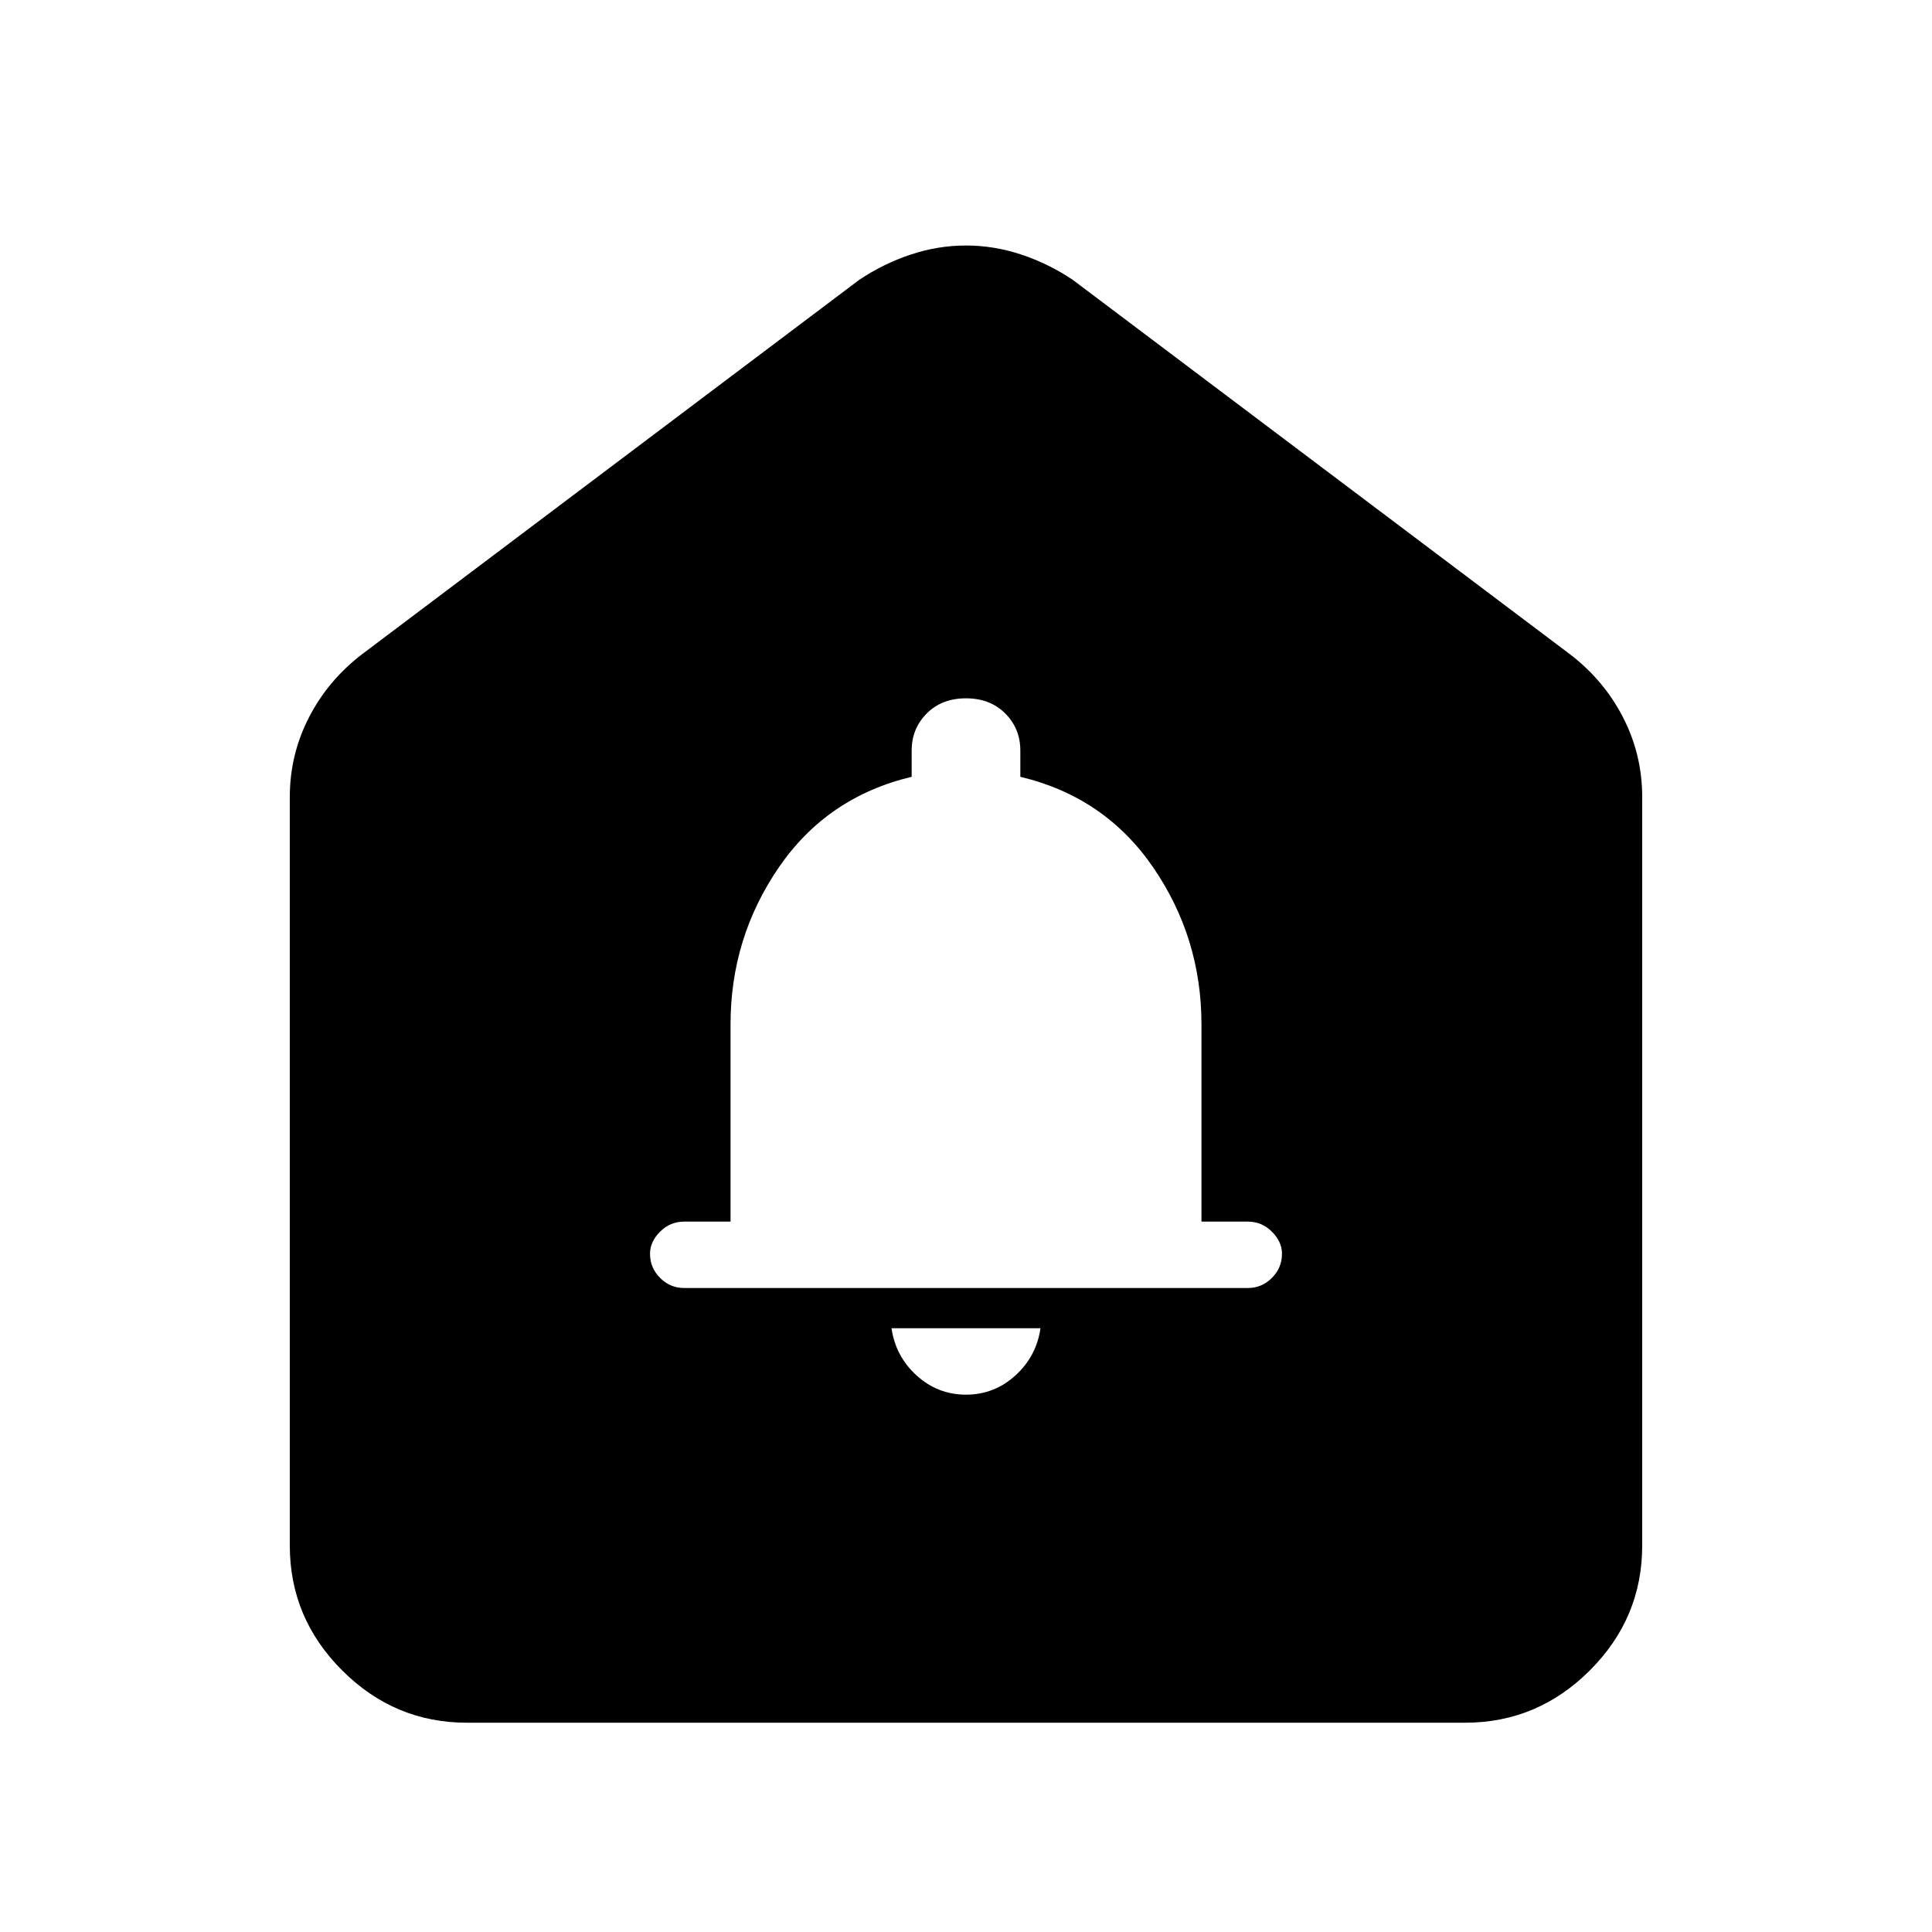 <svg xmlns="http://www.w3.org/2000/svg" height="40" width="40"><path d="M20 28.875q.583 0 1.021-.396.437-.396.521-.979h-3.084q.084.583.521.979.438.396 1.021.396Zm-5.833-2.208h11.666q.292 0 .5-.209.209-.208.209-.5 0-.25-.209-.458-.208-.208-.5-.208h-.958v-4.084q0-1.791-1-3.25-1-1.458-2.75-1.875v-.541q0-.459-.313-.771-.312-.313-.812-.313t-.812.313q-.313.312-.313.771v.541q-1.75.417-2.75 1.875-1 1.459-1 3.25v4.084h-.958q-.292 0-.5.208-.209.208-.209.458 0 .292.209.5.208.209.5.209Zm-4.5 9q-1.5 0-2.584-1.084Q6 33.5 6 32V16.5q0-.875.396-1.646.396-.771 1.104-1.312l10.292-7.75q.5-.334 1.062-.521.563-.188 1.146-.188t1.146.188q.562.187 1.062.521l10.292 7.75q.708.541 1.104 1.312.396.771.396 1.646V32q0 1.5-1.083 2.583-1.084 1.084-2.584 1.084Z"/></svg>